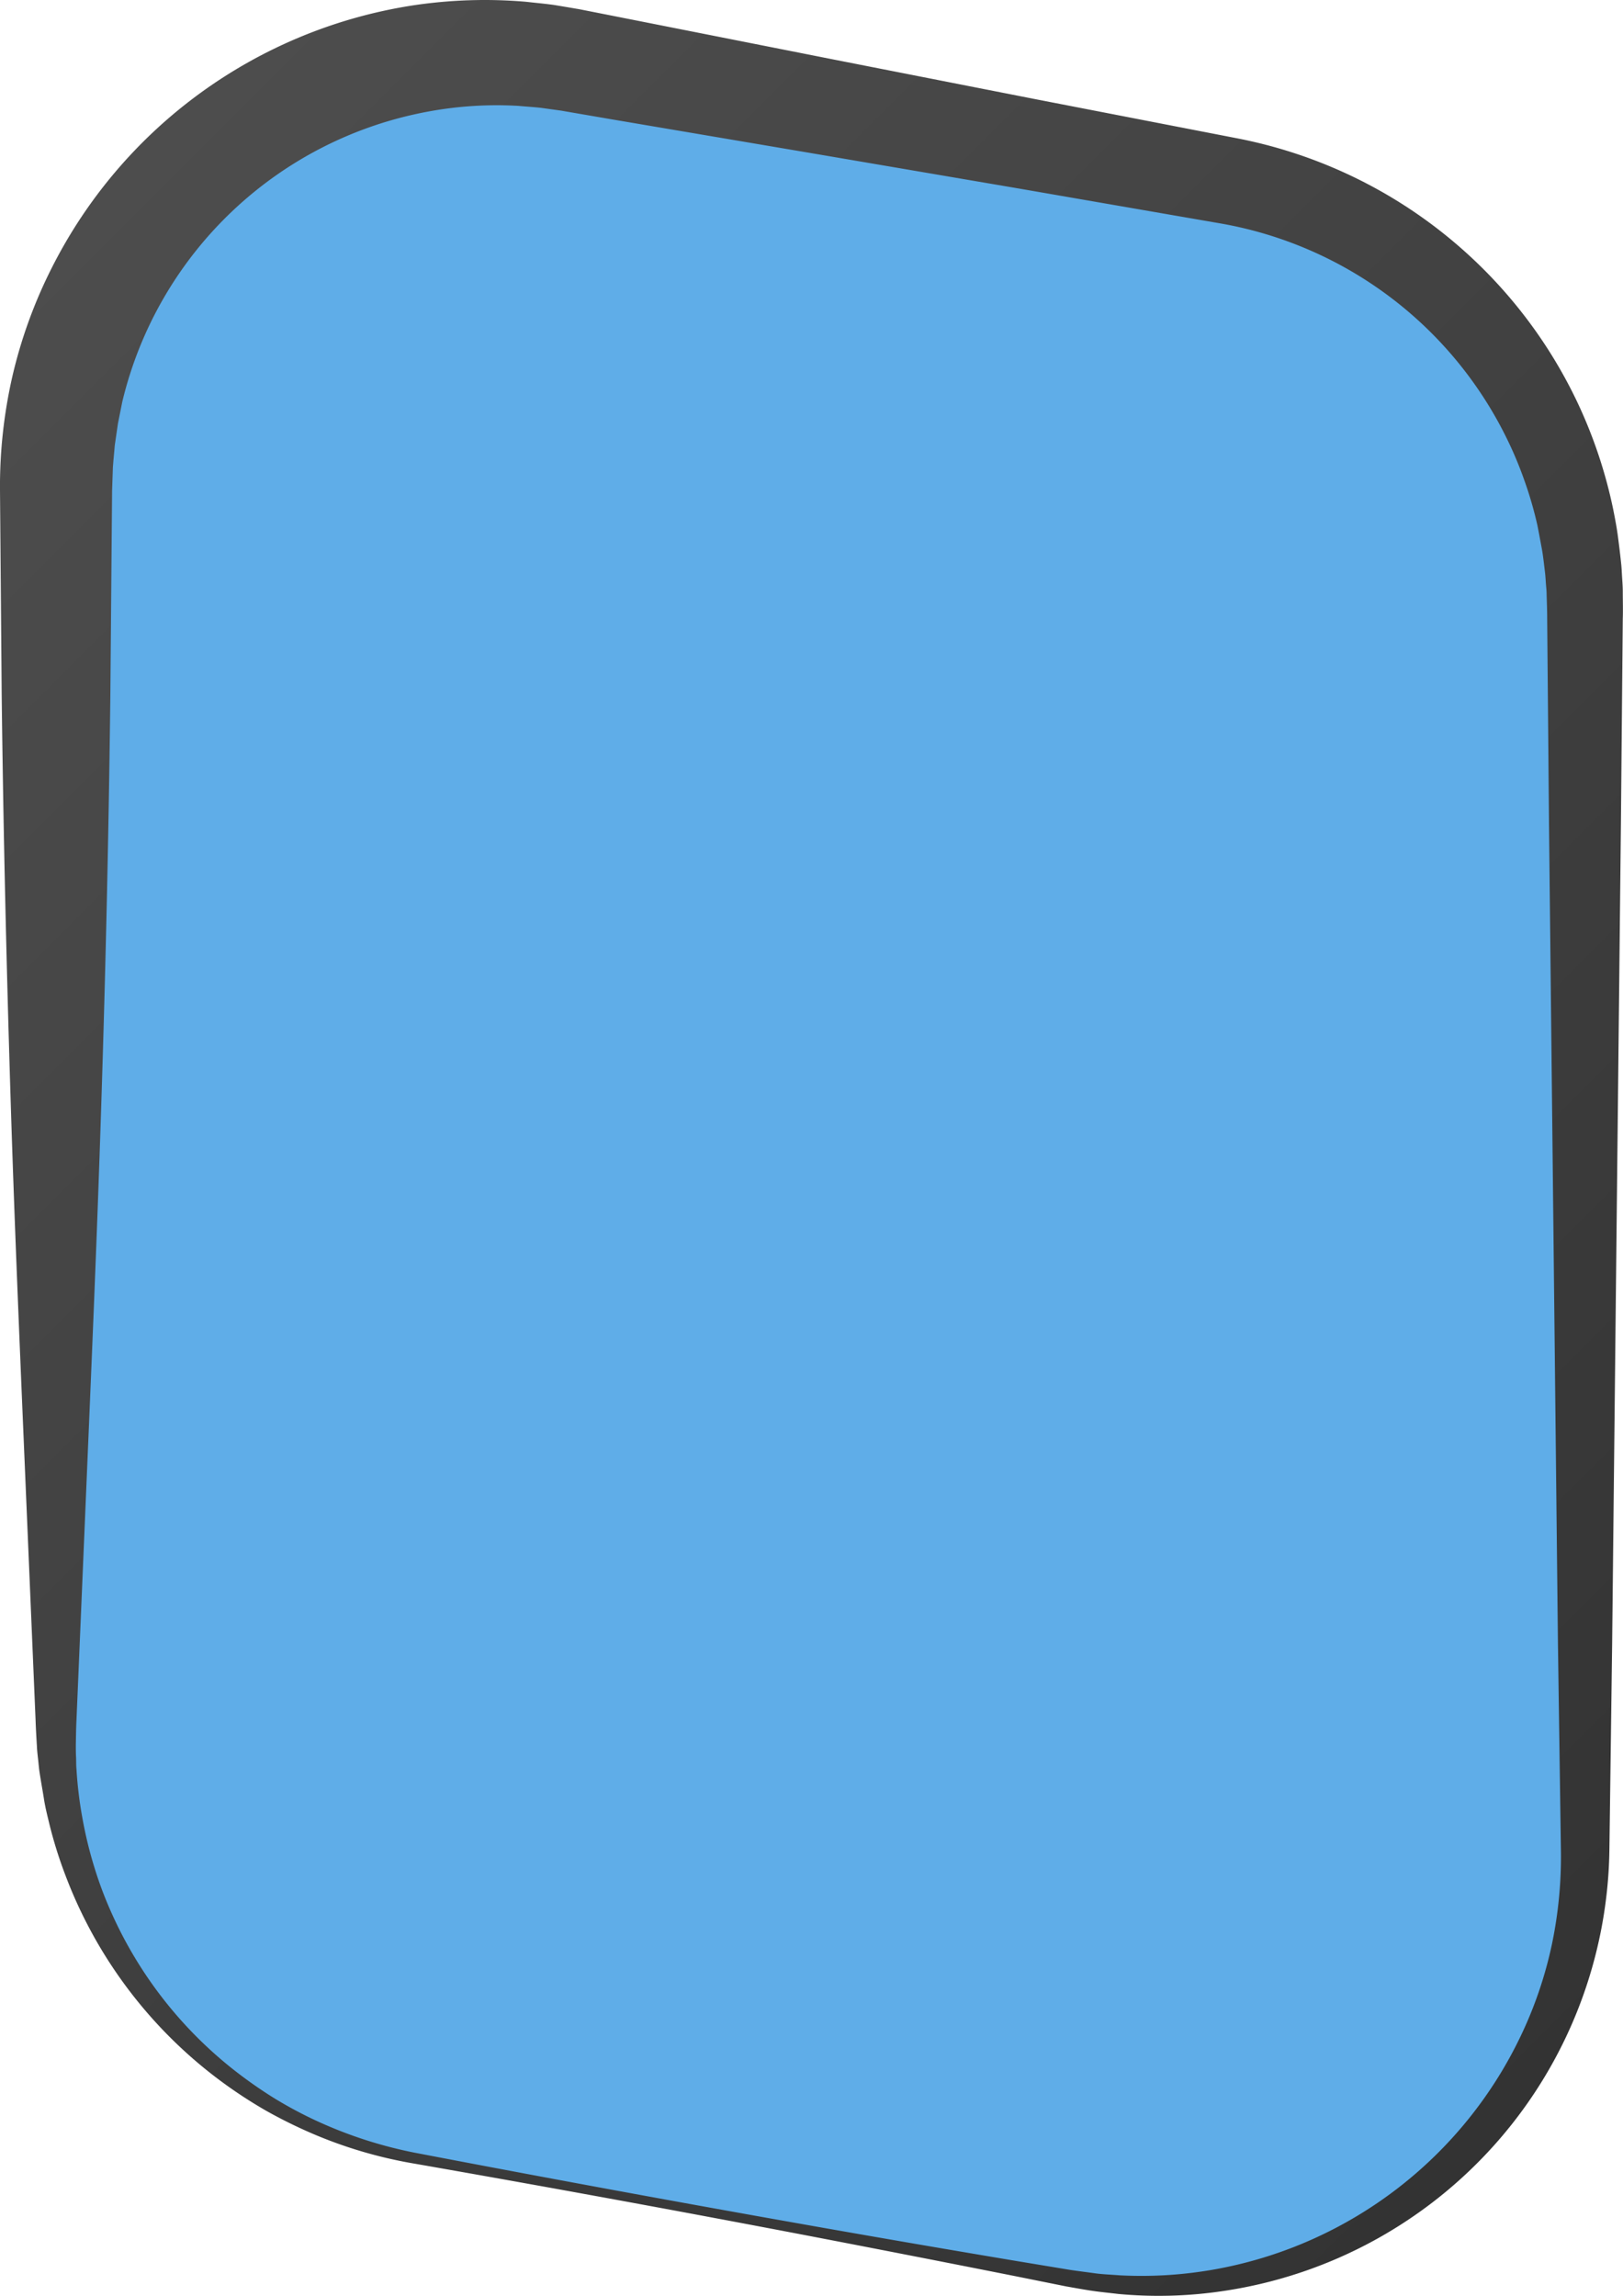 <svg xmlns="http://www.w3.org/2000/svg" xmlns:xlink="http://www.w3.org/1999/xlink" viewBox="0 0 374.13 529.32"><defs><style>.cls-1{fill:#3799e2;opacity:0.8;}.cls-2{fill:url(#Dégradé_sans_nom_68);}</style><linearGradient id="Dégradé_sans_nom_68" x1="-4.8" y1="70.5" x2="381.94" y2="457.24" gradientUnits="userSpaceOnUse"><stop offset="0" stop-color="#4d4d4d"/><stop offset="1" stop-color="#333"/></linearGradient></defs><title>cadran-droite</title><g id="Calque_2" data-name="Calque 2"><g id="Cockpit"><g id="Start"><g id="Cadran"><g id="cadran-droite"><path id="cadran-droite-2" data-name="cadran-droite" class="cls-1" d="M95.21,497.48l151.61,27.83c61.7,11.32,118.56-36,118.56-98.78V140.44a100.43,100.43,0,0,0-82.3-98.78L131.47,13.83C69.77,2.51,12.91,49.89,12.91,112.61V398.7A100.42,100.42,0,0,0,95.21,497.48Z"/><path id="cadran-droite-3" data-name="cadran-droite" class="cls-2" d="M95.43,496.25q46.39,8.89,92.92,17.1,23.25,4.1,46.55,8l11.66,1.93c1.93.3,3.83.52,5.74.79s3.85.32,5.76.48A95.8,95.8,0,0,0,281,523a97.19,97.19,0,0,0,69.52-53.55,94.41,94.41,0,0,0,7.22-21.2A98.78,98.78,0,0,0,359.81,426l-.68-47.24-2.06-188.94-.42-47.24c0-2-.08-3.78-.13-5.58,0-.9-.12-1.79-.18-2.69s-.11-1.79-.23-2.68c-.22-1.78-.4-3.57-.73-5.33s-.65-3.53-1-5.28a89.46,89.46,0,0,0-3-10.31,88.43,88.43,0,0,0-4.17-9.89A90.86,90.86,0,0,0,281.28,51.5l-46.55-8.06L188.16,35.5l-46.57-7.89-11.65-2c-.5-.1-.94-.15-1.36-.21l-1.29-.18-2.59-.36c-1.72-.19-3.46-.29-5.19-.45a86.42,86.42,0,0,0-20.64,1.28A89.08,89.08,0,0,0,28.19,92.63l-1,5-.74,5.09c-.13,1.71-.32,3.42-.43,5.13l-.18,5.23-.4,47.23q-.57,47.24-2.1,94.47c-1,31.49-2.38,63-3.71,94.47l-2,47.24c-.1,2-.11,3.85-.15,5.74,0,.94,0,1.88.05,2.82s0,1.89.1,2.83A93,93,0,0,0,19,419.16a94.19,94.19,0,0,0,2.67,11.06,89.42,89.42,0,0,0,4,10.7,95.77,95.77,0,0,0,28,36.09,104.21,104.21,0,0,0,9.48,6.67,94.91,94.91,0,0,0,10.25,5.46A100.18,100.18,0,0,0,95.43,496.25ZM95,498.71a103.21,103.21,0,0,1-22.9-6.79,111.68,111.68,0,0,1-10.75-5.31,107.22,107.22,0,0,1-10.07-6.56,105.37,105.37,0,0,1-36.15-47.59,100.65,100.65,0,0,1-3.68-11.67c-.48-2-1-4-1.31-6s-.69-4-1-6.07c-.16-1-.23-2-.35-3.06s-.24-2.05-.28-3.07c-.12-2-.25-4.14-.31-6.07l-2-47.24c-1.33-31.49-2.72-63-3.71-94.47s-1.72-63-2.1-94.47L0,113.11A113.87,113.87,0,0,1,2.86,86.74a110.89,110.89,0,0,1,9.08-25A112.42,112.42,0,0,1,94.82,1.3,110.88,110.88,0,0,1,121.25.41c2.19.25,4.39.44,6.56.75l3.25.54,1.63.28c.54.09,1.08.18,1.54.28l11.59,2.29,46.34,9.17,46.35,9.11,46.38,9a110,110,0,0,1,78.8,61.08,110,110,0,0,1,8.15,24.37c.42,2.1.83,4.2,1.11,6.33s.54,4.25.76,6.38c.12,1.06.15,2.14.22,3.2s.15,2.14.15,3.21c0,2.14.07,4.33,0,6.22l-.43,47.24L371.63,378.8,371,426a104.27,104.27,0,0,1-89.08,102.18,100.41,100.41,0,0,1-24.12.67c-2-.24-4-.43-6-.72s-4-.67-5.92-1l-11.58-2.33q-23.16-4.6-46.36-9.06Q141.51,506.84,95,498.71Z"/></g></g></g></g></g></svg>